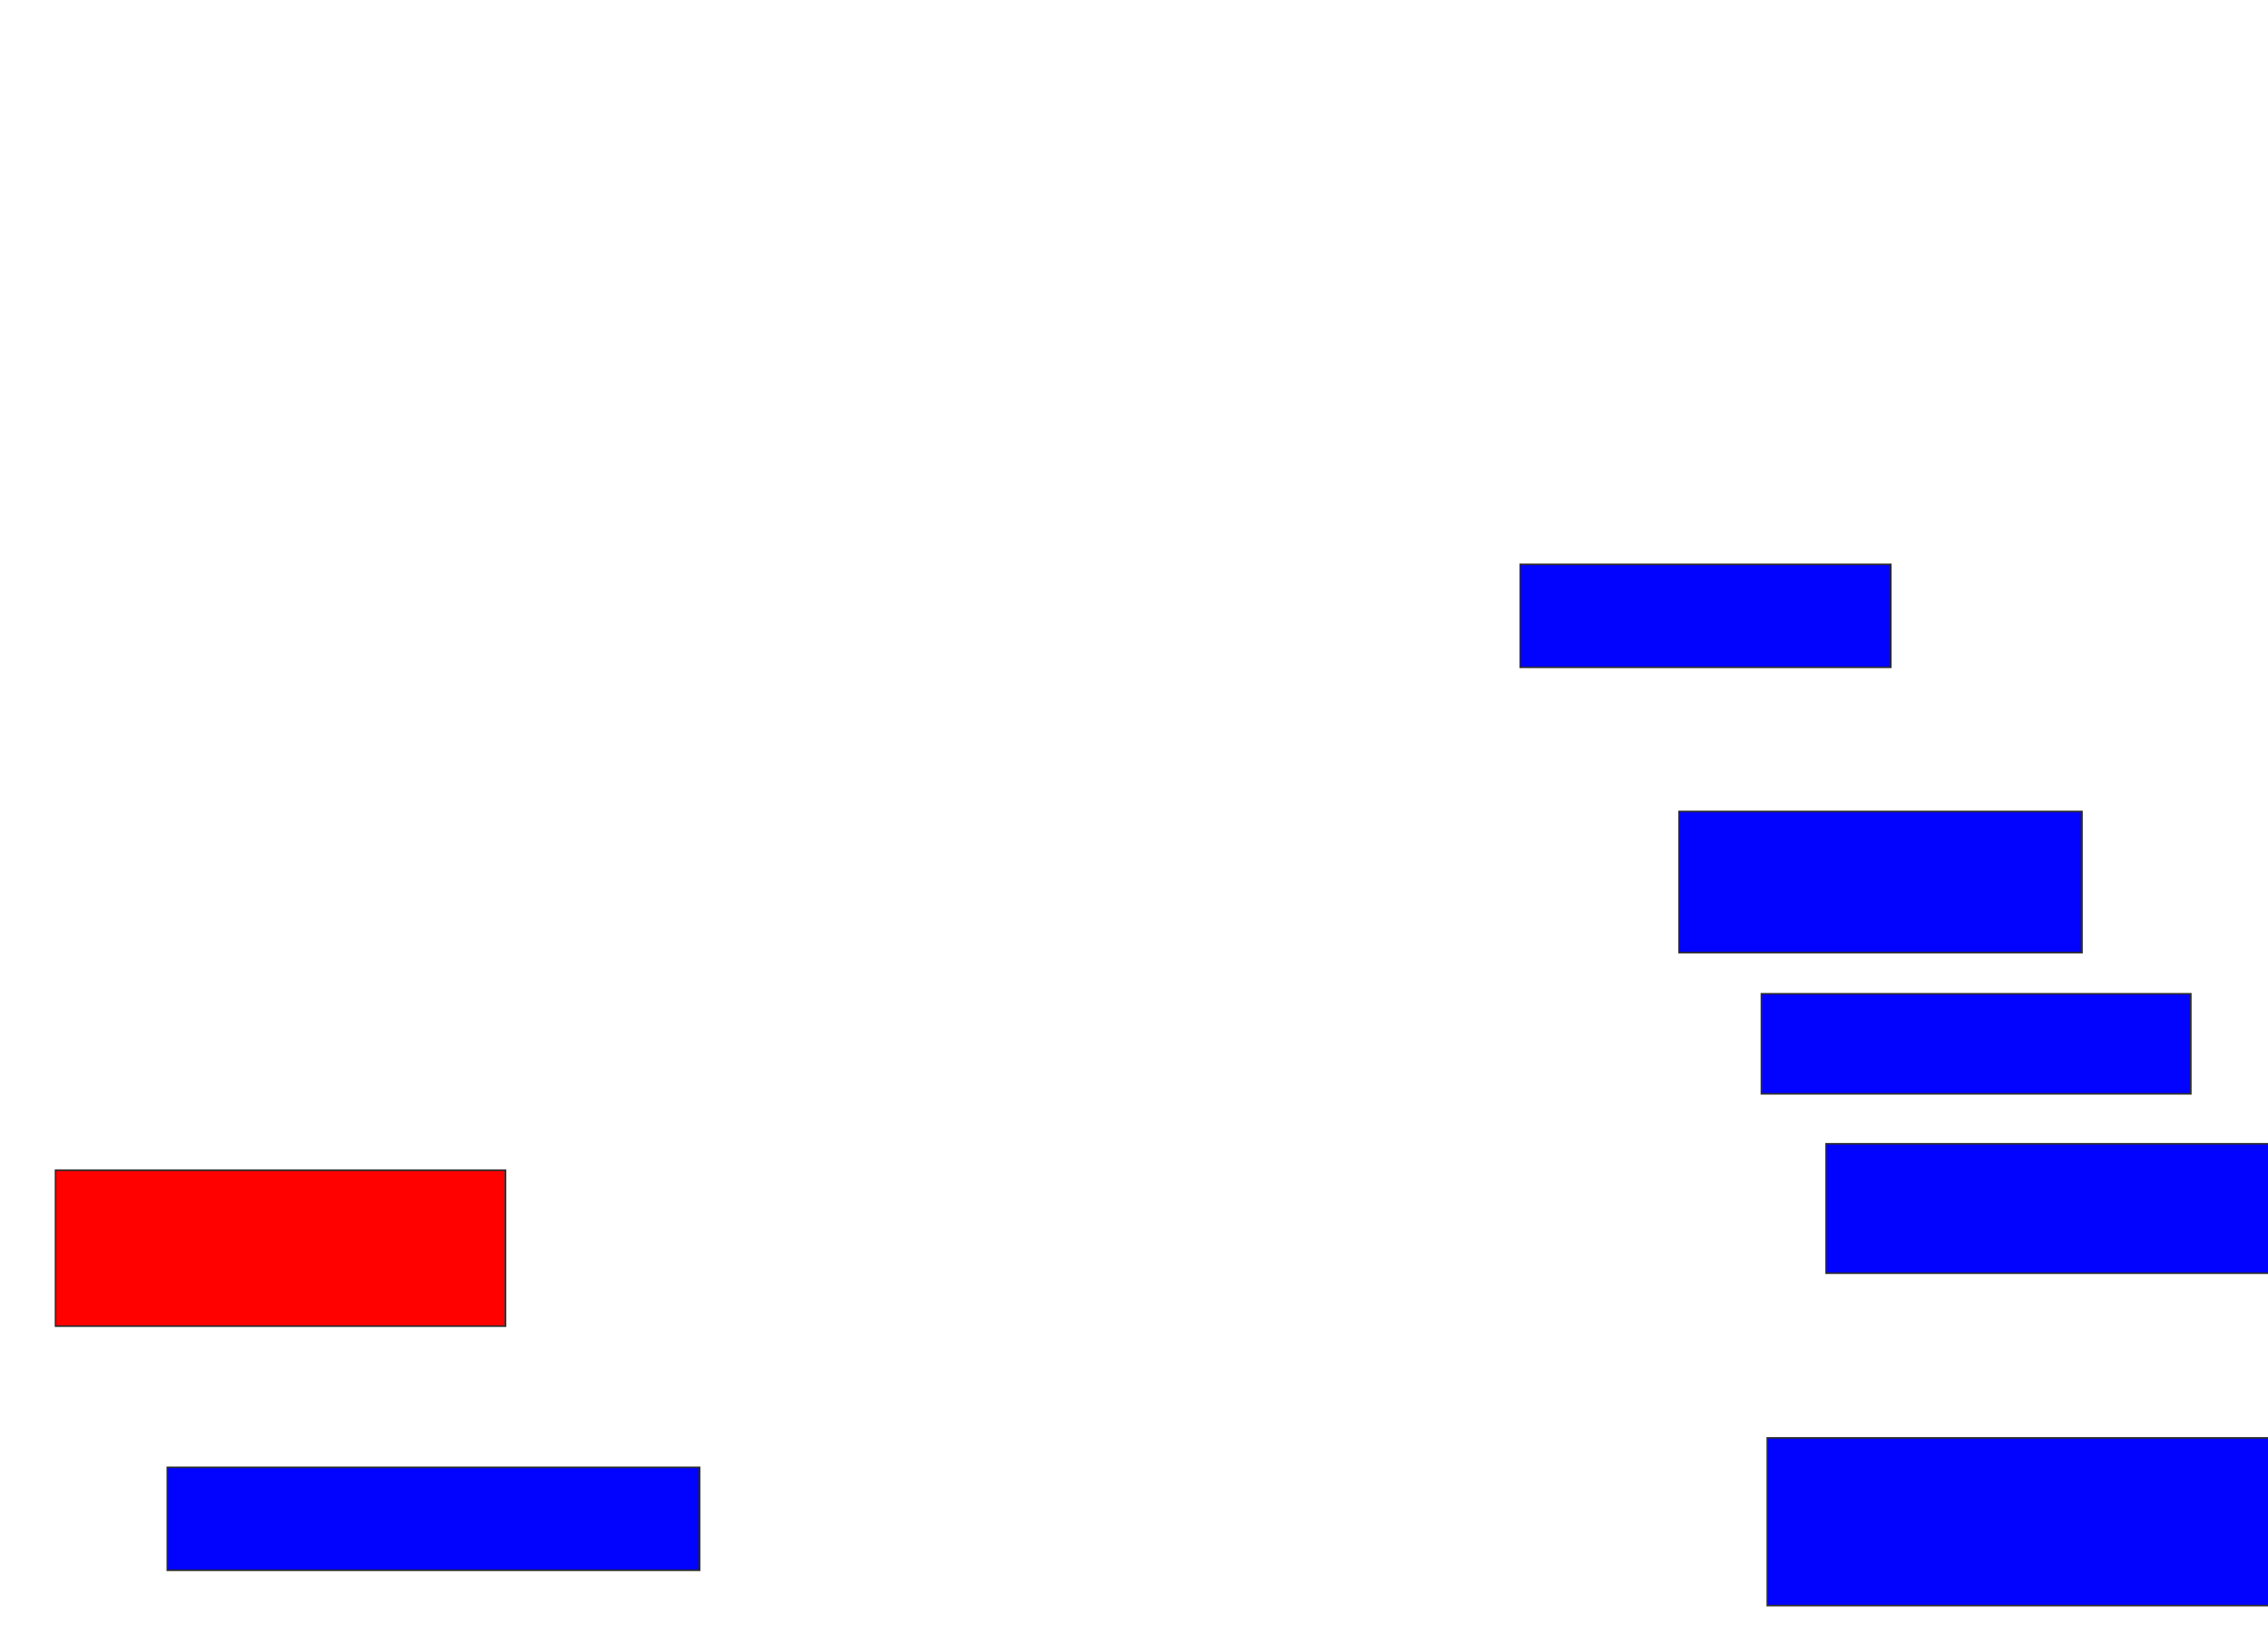 <svg xmlns="http://www.w3.org/2000/svg" width="1428" height="1028">
 <!-- Created with Image Occlusion Enhanced -->
 <g>
  <title>Labels</title>
 </g>
 <g>
  <title>Masks</title>
  <rect id="70baf68d8ac144378714d912380bd1fc-ao-1" height="64.815" width="233.333" y="355.333" x="957.185" stroke="#2D2D2D" fill="#0203ff"/>
  <rect id="70baf68d8ac144378714d912380bd1fc-ao-2" height="88.889" width="253.704" y="510.889" x="1057.185" stroke="#2D2D2D" fill="#0203ff"/>
  <rect id="70baf68d8ac144378714d912380bd1fc-ao-3" height="62.963" width="270.37" y="625.704" x="1109.037" stroke="#2D2D2D" fill="#0203ff"/>
  <rect id="70baf68d8ac144378714d912380bd1fc-ao-4" height="81.481" width="285.185" y="720.148" x="1149.778" stroke="#2D2D2D" fill="#0203ff"/>
  <rect id="70baf68d8ac144378714d912380bd1fc-ao-5" height="105.556" width="357.407" y="905.333" x="1112.741" stroke="#2D2D2D" fill="#0203ff"/>
  <rect id="70baf68d8ac144378714d912380bd1fc-ao-6" height="64.815" width="335.185" y="923.852" x="105.333" stroke="#2D2D2D" fill="#0203ff"/>
  <rect id="70baf68d8ac144378714d912380bd1fc-ao-7" height="98.148" width="283.333" y="736.815" x="34.963" stroke="#2D2D2D" fill="#ff0200" class="qshape"/>
 </g>
</svg>